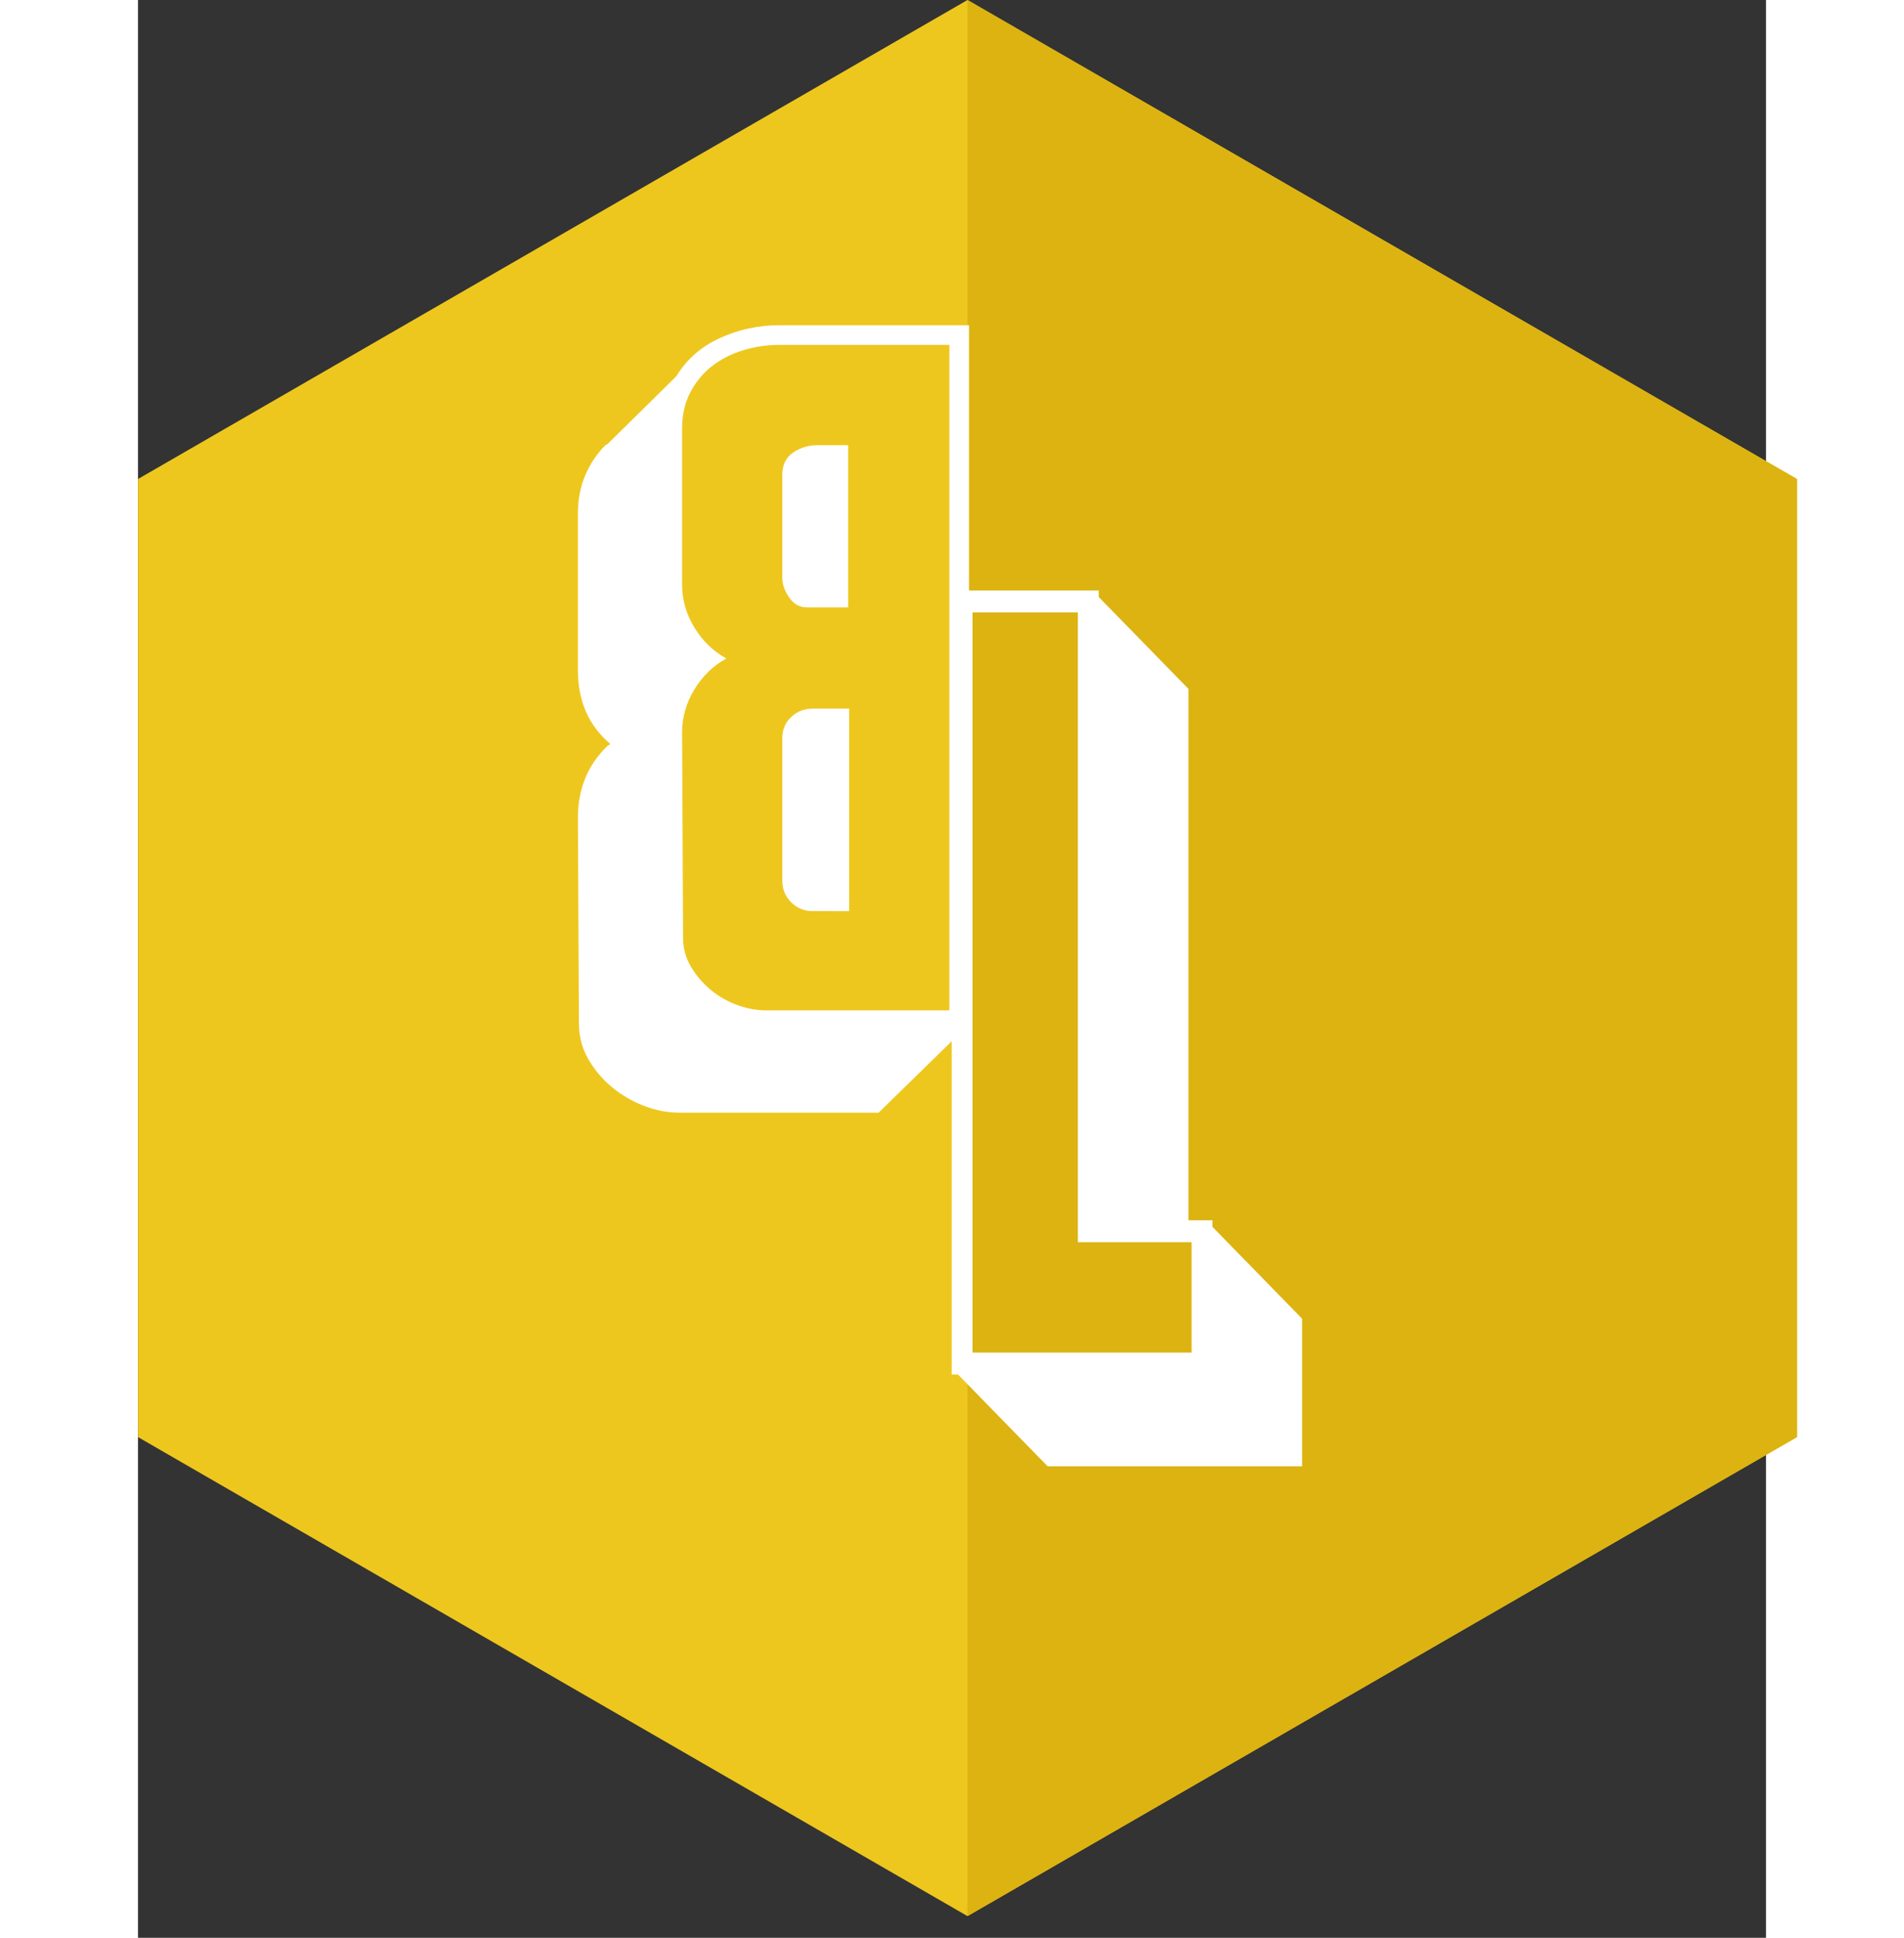 <?xml version="1.0" encoding="UTF-8" standalone="no"?>
<svg
   xmlns:dc="http://purl.org/dc/elements/1.1/"
   xmlns:cc="http://creativecommons.org/ns#"
   xmlns:rdf="http://www.w3.org/1999/02/22-rdf-syntax-ns#"
   xmlns:svg="http://www.w3.org/2000/svg"
   xmlns="http://www.w3.org/2000/svg"
   xmlns:xlink="http://www.w3.org/1999/xlink"
   xmlns:sodipodi="http://sodipodi.sourceforge.net/DTD/sodipodi-0.dtd"
   xmlns:inkscape="http://www.inkscape.org/namespaces/inkscape"
   width="629pt"
   height="640pt"
   viewBox="0 0 479 570"
   version="1.2"
   id="svg41"
   sodipodi:docname="bl_logo.svg"
   inkscape:version="1.0.2-2 (e86c870879, 2021-01-15)">
  <rect x="0" y="0" width="479" height="570" fill="#333333" stroke="none"/>
  <sodipodi:namedview
     pagecolor="#ffffff"
     bordercolor="#666666"
     borderopacity="1"
     objecttolerance="10"
     gridtolerance="10"
     guidetolerance="10"
     inkscape:pageopacity="0"
     inkscape:pageshadow="2"
     inkscape:window-width="1920"
     inkscape:window-height="1017"
     id="namedview43"
     showgrid="false"
     inkscape:zoom="1.3705718"
     inkscape:cx="411.73883"
     inkscape:cy="274.46381"
     inkscape:window-x="1912"
     inkscape:window-y="-8"
     inkscape:window-maximized="1"
     inkscape:current-layer="svg41"
     inkscape:document-rotation="0"
     showguides="false" />
  <defs
     id="defs24">
    <g
       id="g22">
      <symbol
         overflow="visible"
         id="glyph0-0">
        <path
           style="stroke:none"
           d=""
           id="path10" />
      </symbol>
      <symbol
         overflow="visible"
         id="glyph0-1">
        <path
           style="stroke:none"
           d="m -4.344,5.781 h 1.734 V -201.547 H -58.406 c -6.164,0 -11.992,1.258 -17.484,3.766 -5.5,2.5 -9.789,6.262 -12.875,11.281 l -20.25,19.953 -0.578,0.281 c -2.5,2.512 -4.473,5.453 -5.922,8.828 -1.445,3.367 -2.172,7.168 -2.172,11.406 v 45.984 c 0,9.063 3.184,16.293 9.547,21.688 l -0.875,0.578 c -5.781,5.594 -8.672,12.633 -8.672,21.109 l 0.297,60.438 c 0,3.852 0.918,7.367 2.75,10.547 1.824,3.176 4.137,5.922 6.938,8.234 2.793,2.32 5.922,4.156 9.391,5.5 3.469,1.352 6.938,2.031 10.406,2.031 h 58.703 z m -53.203,-43.953 c 0,2.512 0.871,4.637 2.609,6.375 1.73,1.73 3.852,2.594 6.359,2.594 H -37.875 v -59.562 h -10.703 c -2.508,0 -4.629,0.82 -6.359,2.453 -1.738,1.637 -2.609,3.711 -2.609,6.219 z M -62.172,0 c -2.883,0 -5.773,-0.531 -8.672,-1.594 -2.895,-1.062 -5.5,-2.555 -7.812,-4.484 -2.312,-1.926 -4.238,-4.188 -5.781,-6.781 -1.539,-2.602 -2.312,-5.445 -2.312,-8.531 l -0.281,-60.438 c 0,-4.438 1.203,-8.629 3.609,-12.578 2.406,-3.957 5.539,-6.992 9.391,-9.109 -3.852,-2.125 -6.984,-5.16 -9.391,-9.109 -2.406,-3.945 -3.609,-8.141 -3.609,-12.578 v -45.984 c 0,-4.039 0.82,-7.602 2.453,-10.688 1.637,-3.082 3.758,-5.633 6.359,-7.656 2.605,-2.031 5.641,-3.578 9.109,-4.641 3.469,-1.062 7.039,-1.594 10.703,-1.594 H -8.391 V 0 Z m 24,-118.547 v -47.719 H -47.125 c -2.707,0 -5.117,0.727 -7.234,2.172 -2.125,1.449 -3.188,3.617 -3.188,6.5 v 30.359 c 0,1.93 0.68,3.859 2.031,5.797 1.344,1.93 3.078,2.891 5.203,2.891 z m 0,0"
           id="path13" />
      </symbol>
      <symbol
         overflow="visible"
         id="glyph1-0">
        <path
           style="stroke:none"
           d=""
           id="path16" />
      </symbol>
      <symbol
         overflow="visible"
         id="glyph1-1">
        <path
           style="stroke:none"
           d="M 4.609,6.438 H 2.766 V -224.172 H 46.031 v 1.922 l 26.391,27.031 v 156.297 h 7.062 v 1.938 L 105.859,-9.969 V 33.453 H 31 Z m 35.281,-38.922 V -217.734 H 8.906 V 0 h 64.438 v -32.484 z m 0,0"
           id="path19" />
      </symbol>
    </g>
  </defs>
  <g
     id="surface24217"
     transform="translate(-75.945,-38.188)">
    <path
       style="fill:#eec71e;fill-opacity:1;fill-rule:nonzero;stroke:none"
       d="M 564.055,460.906 320,601.812 75.945,460.906 V 179.094 L 320,38.188 564.055,179.094 Z m 0,0"
       id="path26" />
    <path
       style="fill:#dcb311;fill-opacity:1;fill-rule:nonzero;stroke:none"
       d="m 320,38.188 244.055,140.906 v 281.812 L 320,601.812"
       id="path28" />
    <g
       style="fill:#ffffff;fill-opacity:1"
       id="g32">
      <use
         xlink:href="#glyph0-1"
         x="323.065"
         y="335.4"
         id="use30"
         width="100%"
         height="100%" />
    </g>
    <g
       style="fill:#ffffff;fill-opacity:1"
       id="g36">
      <use
         xlink:href="#glyph1-1"
         x="312.593"
         y="436.052"
         id="use34"
         width="100%"
         height="100%" />
    </g>
    <path
       style="fill:#ffffff;fill-opacity:1;fill-rule:nonzero;stroke:none"
       d="m 368.82,333.062 h -6.176 v -26.215 h 6.176 z m 0,0"
       id="path38" />
  </g>
</svg>
